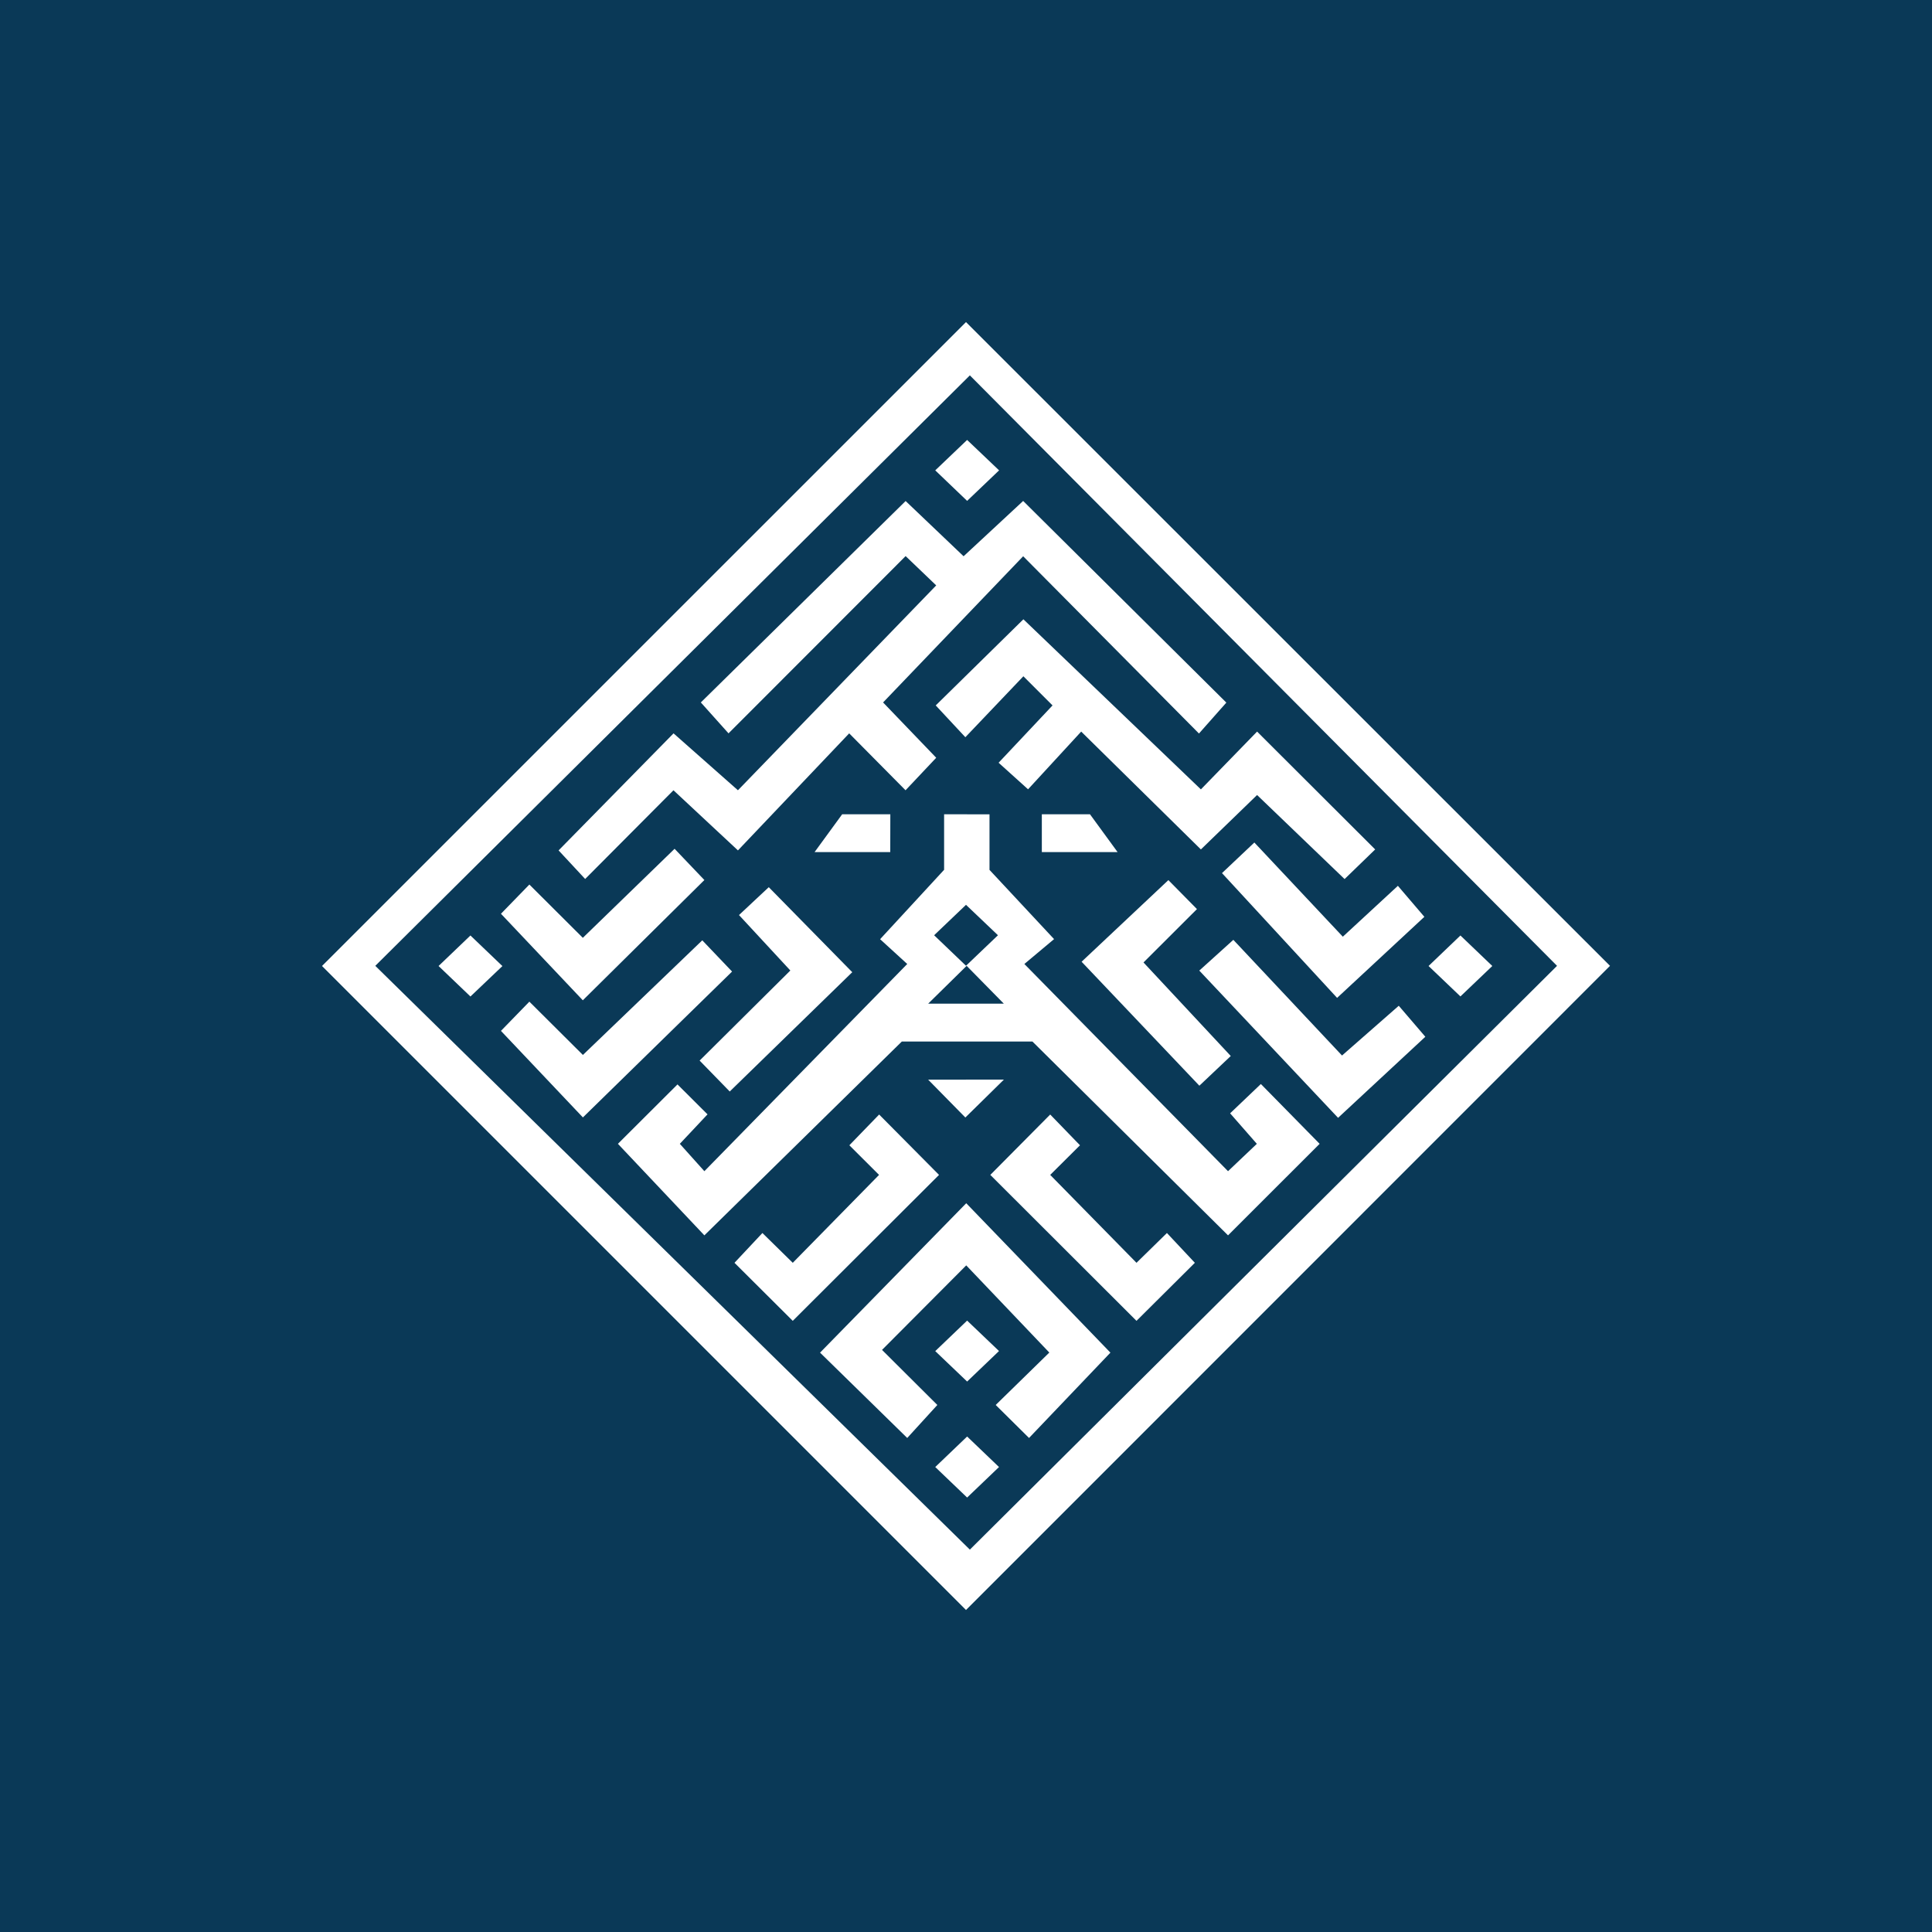 <svg xmlns="http://www.w3.org/2000/svg" width="24" height="24" fill="none" viewBox="0 0 24 24">
    <rect x="0" y="0" width="24" height="24" fill="#808080" stroke="none"/>
    <g clip-path="url(#PLT__a)">
        <path fill="#0A3957" d="M24 0H0v24h24z"/>
        <path fill="#fff" fill-rule="evenodd" d="m12 4.001 8 7.997L12 20l-8-8zm.048.662 7.294 7.335-7.294 7.252-7.386-7.252z" clip-rule="evenodd"/>
        <path fill="#fff" d="m10.187 16.803 1.083 1.06.374-.41-.687-.684 1.046-1.05 1.032 1.083-.666.651.414.41 1.011-1.06-1.791-1.856zm2.284-3.392-.479.471-.462-.47zm.242-5.718-1.089 1.07.368.395.721-.757.362.362-.67.712.366.33.66-.717 1.487 1.464.698-.676 1.087 1.044.38-.368-1.467-1.464-.698.718zm-6.137 3.295-.353.363 1.017 1.075 1.51-1.494-.37-.388-1.14 1.106zm8.293.305-.355-.36-1.078 1.014 1.463 1.54.39-.369-1.084-1.162z"/>
        <path fill="#fff" d="m17.365 11.004.329.385-1.084 1.007-1.43-1.55.402-.38 1.099 1.17z"/>
        <path fill="#fff" d="m17.376 12.494.33.385-1.084 1.007-1.724-1.829.423-.382 1.35 1.437zM9.18 11.367l.37-.346 1.037 1.056-1.522 1.482-.374-.384 1.127-1.119z"/>
        <path fill="#fff" d="m6.576 12.443-.353.363 1.018 1.075 1.853-1.812-.37-.388-1.483 1.424zm5.042-6.6.396-.378.397.378-.397.379zM5.448 12l.396-.379.397.38-.397.378zm12.298 0 .396-.379.396.379-.396.378zm-6.128 6.224.396-.379.396.379-.396.379zm0-1.44.396-.379.396.378-.396.379zm-.368-10.56L8.706 8.726l.344.384 2.2-2.202.38.364-2.463 2.545-.8-.707-1.428 1.454.33.355 1.097-1.102.801.747 1.382-1.454.7.707.381-.404-.66-.687 1.74-1.816 2.184 2.202.34-.384-2.524-2.505-.74.687zM9.848 16.408l-.724-.721.347-.37.377.37 1.072-1.092-.369-.368.37-.382.744.75zm4.27 0 .725-.721-.347-.37-.378.37-1.072-1.092.37-.368-.37-.382-.744.75z"/>
        <path fill="#fff" d="M11.06 10.115h-.598l-.343.47h.94zm1.882 0h.598l.343.47h-.941z"/>
        <path fill="#fff" fill-rule="evenodd" d="M11.728 10.115v.69l-.795.862.337.308-2.52 2.574-.305-.34.344-.366-.373-.372-.74.738 1.074 1.137 2.453-2.408h1.622l2.43 2.408 1.138-1.137-.73-.743-.382.364.332.379-.358.34-2.53-2.574.369-.309-.802-.86v-.69zm.28 1.883-.478.47h.94zM12 11.24l-.396.378.396.379.397-.379z" clip-rule="evenodd"/>
    </g>
    <defs>
        <clipPath id="PLT__a">
            <path fill="#fff" d="M0 0h24v24H0z"/>
        </clipPath>
    </defs>
</svg>
